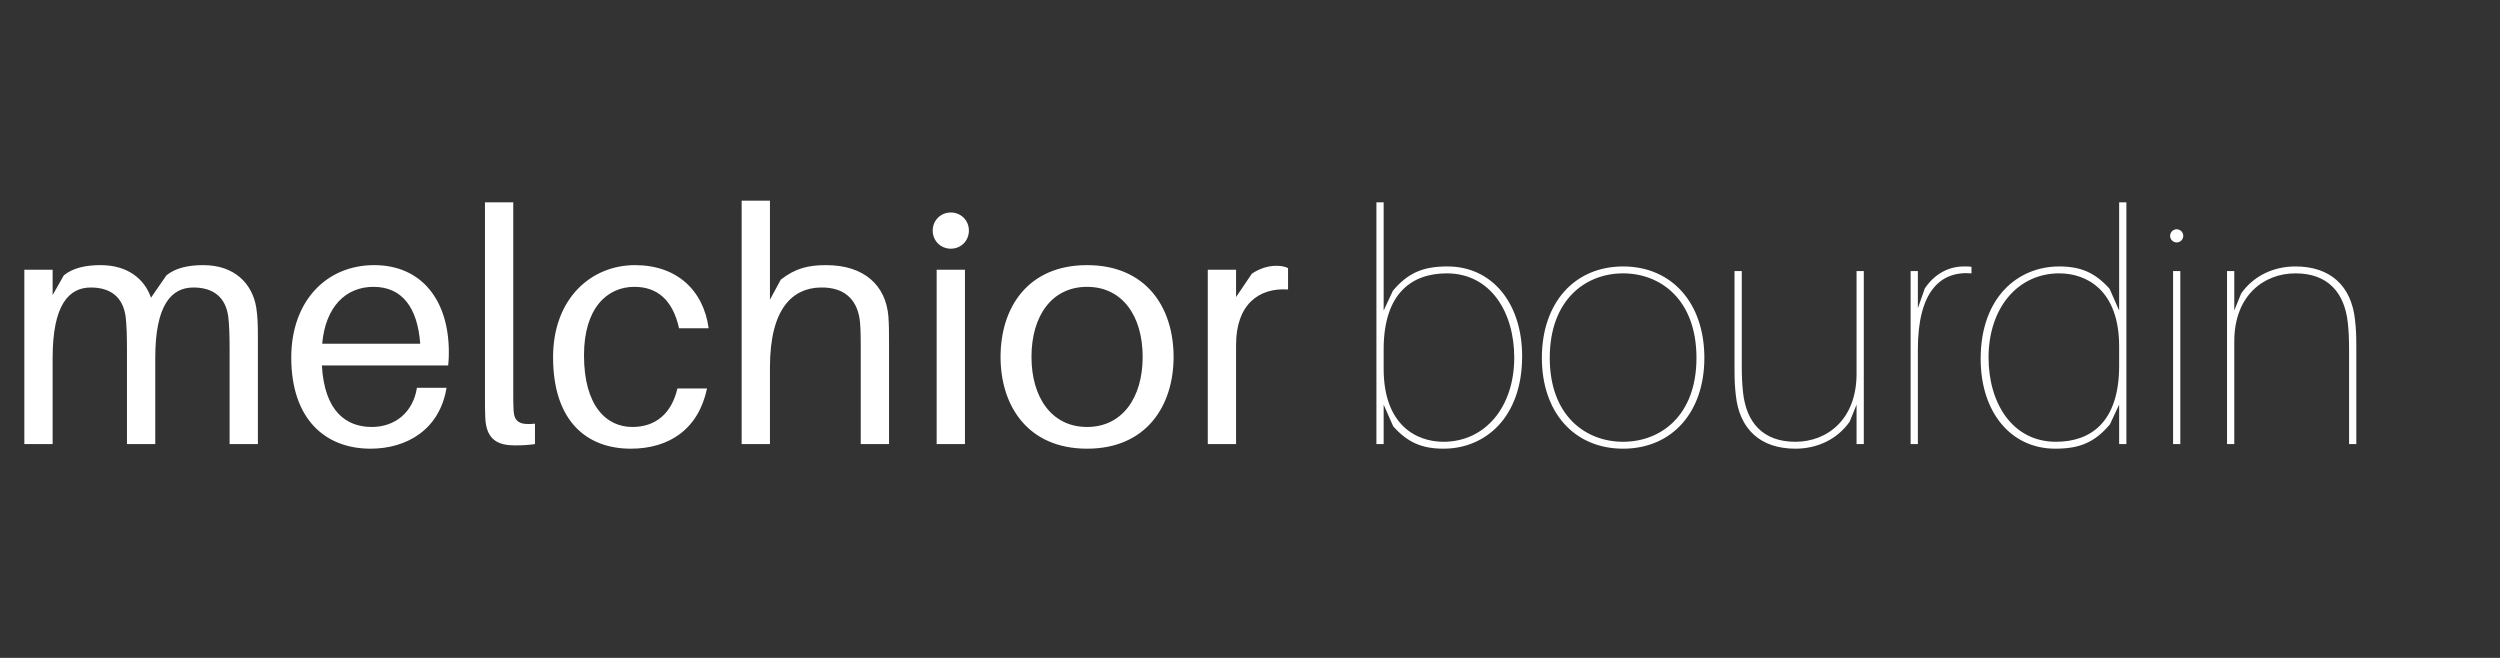 <svg width="152" height="40" viewBox="0 0 152 40" fill="none" xmlns="http://www.w3.org/2000/svg">
<rect x="0" y="0" width="152" height="40" fill="#333333" stroke="none"/>
<path d="M15.58 18.7C15.34 17.24 14.26 16.12 12.36 16.12C11.42 16.12 10.66 16.3 10.12 16.74L9.18 18.1C8.78 16.94 7.74 16.12 6.12 16.12C5.18 16.12 4.42 16.3 3.88 16.74L3.2 17.94V16.4H1.48V27H3.2V21.76C3.2 18.54 4.18 17.48 5.52 17.48C6.72 17.48 7.48 18.06 7.64 19.26C7.7 19.8 7.72 20.38 7.72 21.32V27H9.44V21.76C9.44 18.54 10.42 17.48 11.76 17.48C12.96 17.48 13.72 18.06 13.88 19.26C13.94 19.8 13.96 20.38 13.96 21.32V27H15.68V20.52C15.68 19.66 15.66 19.24 15.58 18.7ZM27.289 21.4C27.289 18.3 25.669 16.12 22.749 16.12C19.849 16.12 17.709 18.3 17.709 21.74C17.709 25.48 19.769 27.28 22.529 27.28C24.709 27.28 26.729 26.14 27.149 23.58H25.349C25.109 25.1 23.989 25.96 22.609 25.96C21.049 25.96 19.729 25.02 19.569 22.22H27.249C27.289 21.84 27.289 21.56 27.289 21.4ZM22.709 17.44C24.449 17.44 25.389 18.7 25.549 20.9H19.589C19.789 18.64 21.029 17.44 22.709 17.44ZM31.206 12.3H29.486V24.02C29.486 24.6 29.486 25.06 29.506 25.42C29.566 26.76 30.306 27.08 31.306 27.08C31.706 27.08 32.146 27.06 32.526 27V25.76C31.586 25.86 31.266 25.64 31.226 24.96C31.206 24.62 31.206 24.28 31.206 23.96V12.3ZM38.607 16.12C35.947 16.12 33.627 18.14 33.627 21.72C33.627 25.6 35.667 27.28 38.347 27.28C40.707 27.28 42.467 26.08 42.987 23.62H41.187C40.827 25.16 39.847 25.96 38.447 25.96C36.867 25.96 35.507 24.68 35.507 21.6C35.507 18.74 36.907 17.44 38.567 17.44C39.987 17.44 40.907 18.26 41.287 19.96H43.087C42.767 17.64 41.147 16.12 38.607 16.12ZM54.013 19.22C53.853 17.36 52.553 16.12 50.233 16.12C49.153 16.12 48.373 16.3 47.473 17L46.813 18.22V12.2H45.093V27H46.813V22.34C46.813 18.72 48.213 17.52 49.873 17.48C51.513 17.44 52.193 18.4 52.293 19.64C52.333 20.18 52.333 20.62 52.333 21.16V27H54.053V21.04C54.053 20.18 54.053 19.76 54.013 19.22ZM57.809 12.92C57.189 12.92 56.709 13.4 56.709 14.02C56.709 14.64 57.189 15.12 57.809 15.12C58.429 15.12 58.909 14.64 58.909 14.02C58.909 13.4 58.429 12.92 57.809 12.92ZM58.669 27V16.4H56.949V27H58.669ZM66.094 16.12C62.494 16.12 60.834 18.7 60.834 21.7C60.834 24.68 62.494 27.28 66.094 27.28C69.694 27.28 71.354 24.68 71.354 21.7C71.354 18.7 69.694 16.12 66.094 16.12ZM66.094 25.96C63.954 25.96 62.714 24.18 62.714 21.7C62.714 19.2 63.954 17.44 66.094 17.44C68.234 17.44 69.474 19.2 69.474 21.7C69.474 24.18 68.234 25.96 66.094 25.96ZM77.593 16.16C77.093 16.16 76.553 16.34 76.113 16.64L75.153 18.06V16.4H73.433V27H75.153V20.96C75.153 18.54 76.513 17.48 78.313 17.6V16.3C78.113 16.2 77.873 16.16 77.593 16.16ZM88.006 16.2C86.566 16.2 85.626 16.56 84.686 17.68L84.126 18.88V12.3H83.686V27H84.126V24.6L84.706 25.92C85.566 26.88 86.426 27.28 87.766 27.28C90.306 27.28 92.546 25.38 92.546 21.66C92.546 18.46 90.746 16.2 88.006 16.2ZM87.766 26.86C86.126 26.86 84.126 25.86 84.126 22.42V21.24C84.126 17.78 85.886 16.62 87.966 16.62C90.626 16.62 92.066 18.98 92.066 21.74C92.066 24.76 90.286 26.86 87.766 26.86ZM98.684 16.2C95.725 16.2 93.745 18.42 93.745 21.76C93.745 25.08 95.725 27.28 98.684 27.28C101.645 27.28 103.625 25.08 103.625 21.76C103.625 18.42 101.645 16.2 98.684 16.2ZM98.684 26.86C96.404 26.86 94.225 25.28 94.225 21.76C94.225 18.22 96.404 16.62 98.684 16.62C100.965 16.62 103.145 18.22 103.145 21.76C103.145 25.28 100.965 26.86 98.684 26.86ZM113.319 16.48H112.879V22.72C112.879 25.52 111.079 26.86 109.159 26.86C107.159 26.86 106.179 25.66 105.979 23.88C105.919 23.34 105.899 22.88 105.899 22.14V16.48H105.459V22.32C105.459 23.18 105.479 23.5 105.539 24.04C105.759 26.1 107.039 27.28 109.159 27.28C110.459 27.28 111.679 26.74 112.459 25.64L112.879 24.6V27H113.319V16.48ZM119.406 16.2C118.426 16.2 117.586 16.7 117.026 17.54L116.606 18.74V16.48H116.166V27H116.606V21.24C116.606 17.76 117.946 16.46 119.866 16.62V16.22C119.726 16.2 119.566 16.2 119.406 16.2ZM129.284 12.3H128.844V18.88L128.264 17.56C127.404 16.6 126.544 16.2 125.204 16.2C122.664 16.2 120.424 18.1 120.424 21.82C120.424 25.02 122.224 27.28 124.964 27.28C126.404 27.28 127.344 26.92 128.284 25.8L128.844 24.6V27H129.284V12.3ZM125.004 26.86C122.344 26.86 120.904 24.5 120.904 21.74C120.904 18.72 122.684 16.62 125.204 16.62C126.844 16.62 128.844 17.62 128.844 21.06V22.24C128.844 25.7 127.084 26.86 125.004 26.86ZM132.343 13.94C132.123 13.94 131.943 14.12 131.943 14.34C131.943 14.56 132.123 14.74 132.343 14.74C132.563 14.74 132.743 14.56 132.743 14.34C132.743 14.12 132.563 13.94 132.343 13.94ZM132.563 27V16.48H132.123V27H132.563ZM143.184 19.44C142.964 17.38 141.684 16.2 139.564 16.2C138.264 16.2 137.044 16.74 136.264 17.84L135.844 18.88V16.48H135.404V27H135.844V20.76C135.844 17.96 137.644 16.62 139.564 16.62C141.564 16.62 142.544 17.82 142.744 19.6C142.804 20.14 142.824 20.6 142.824 21.34V27H143.264V21.16C143.264 20.3 143.244 19.98 143.184 19.44Z" fill="white"/>
</svg>
